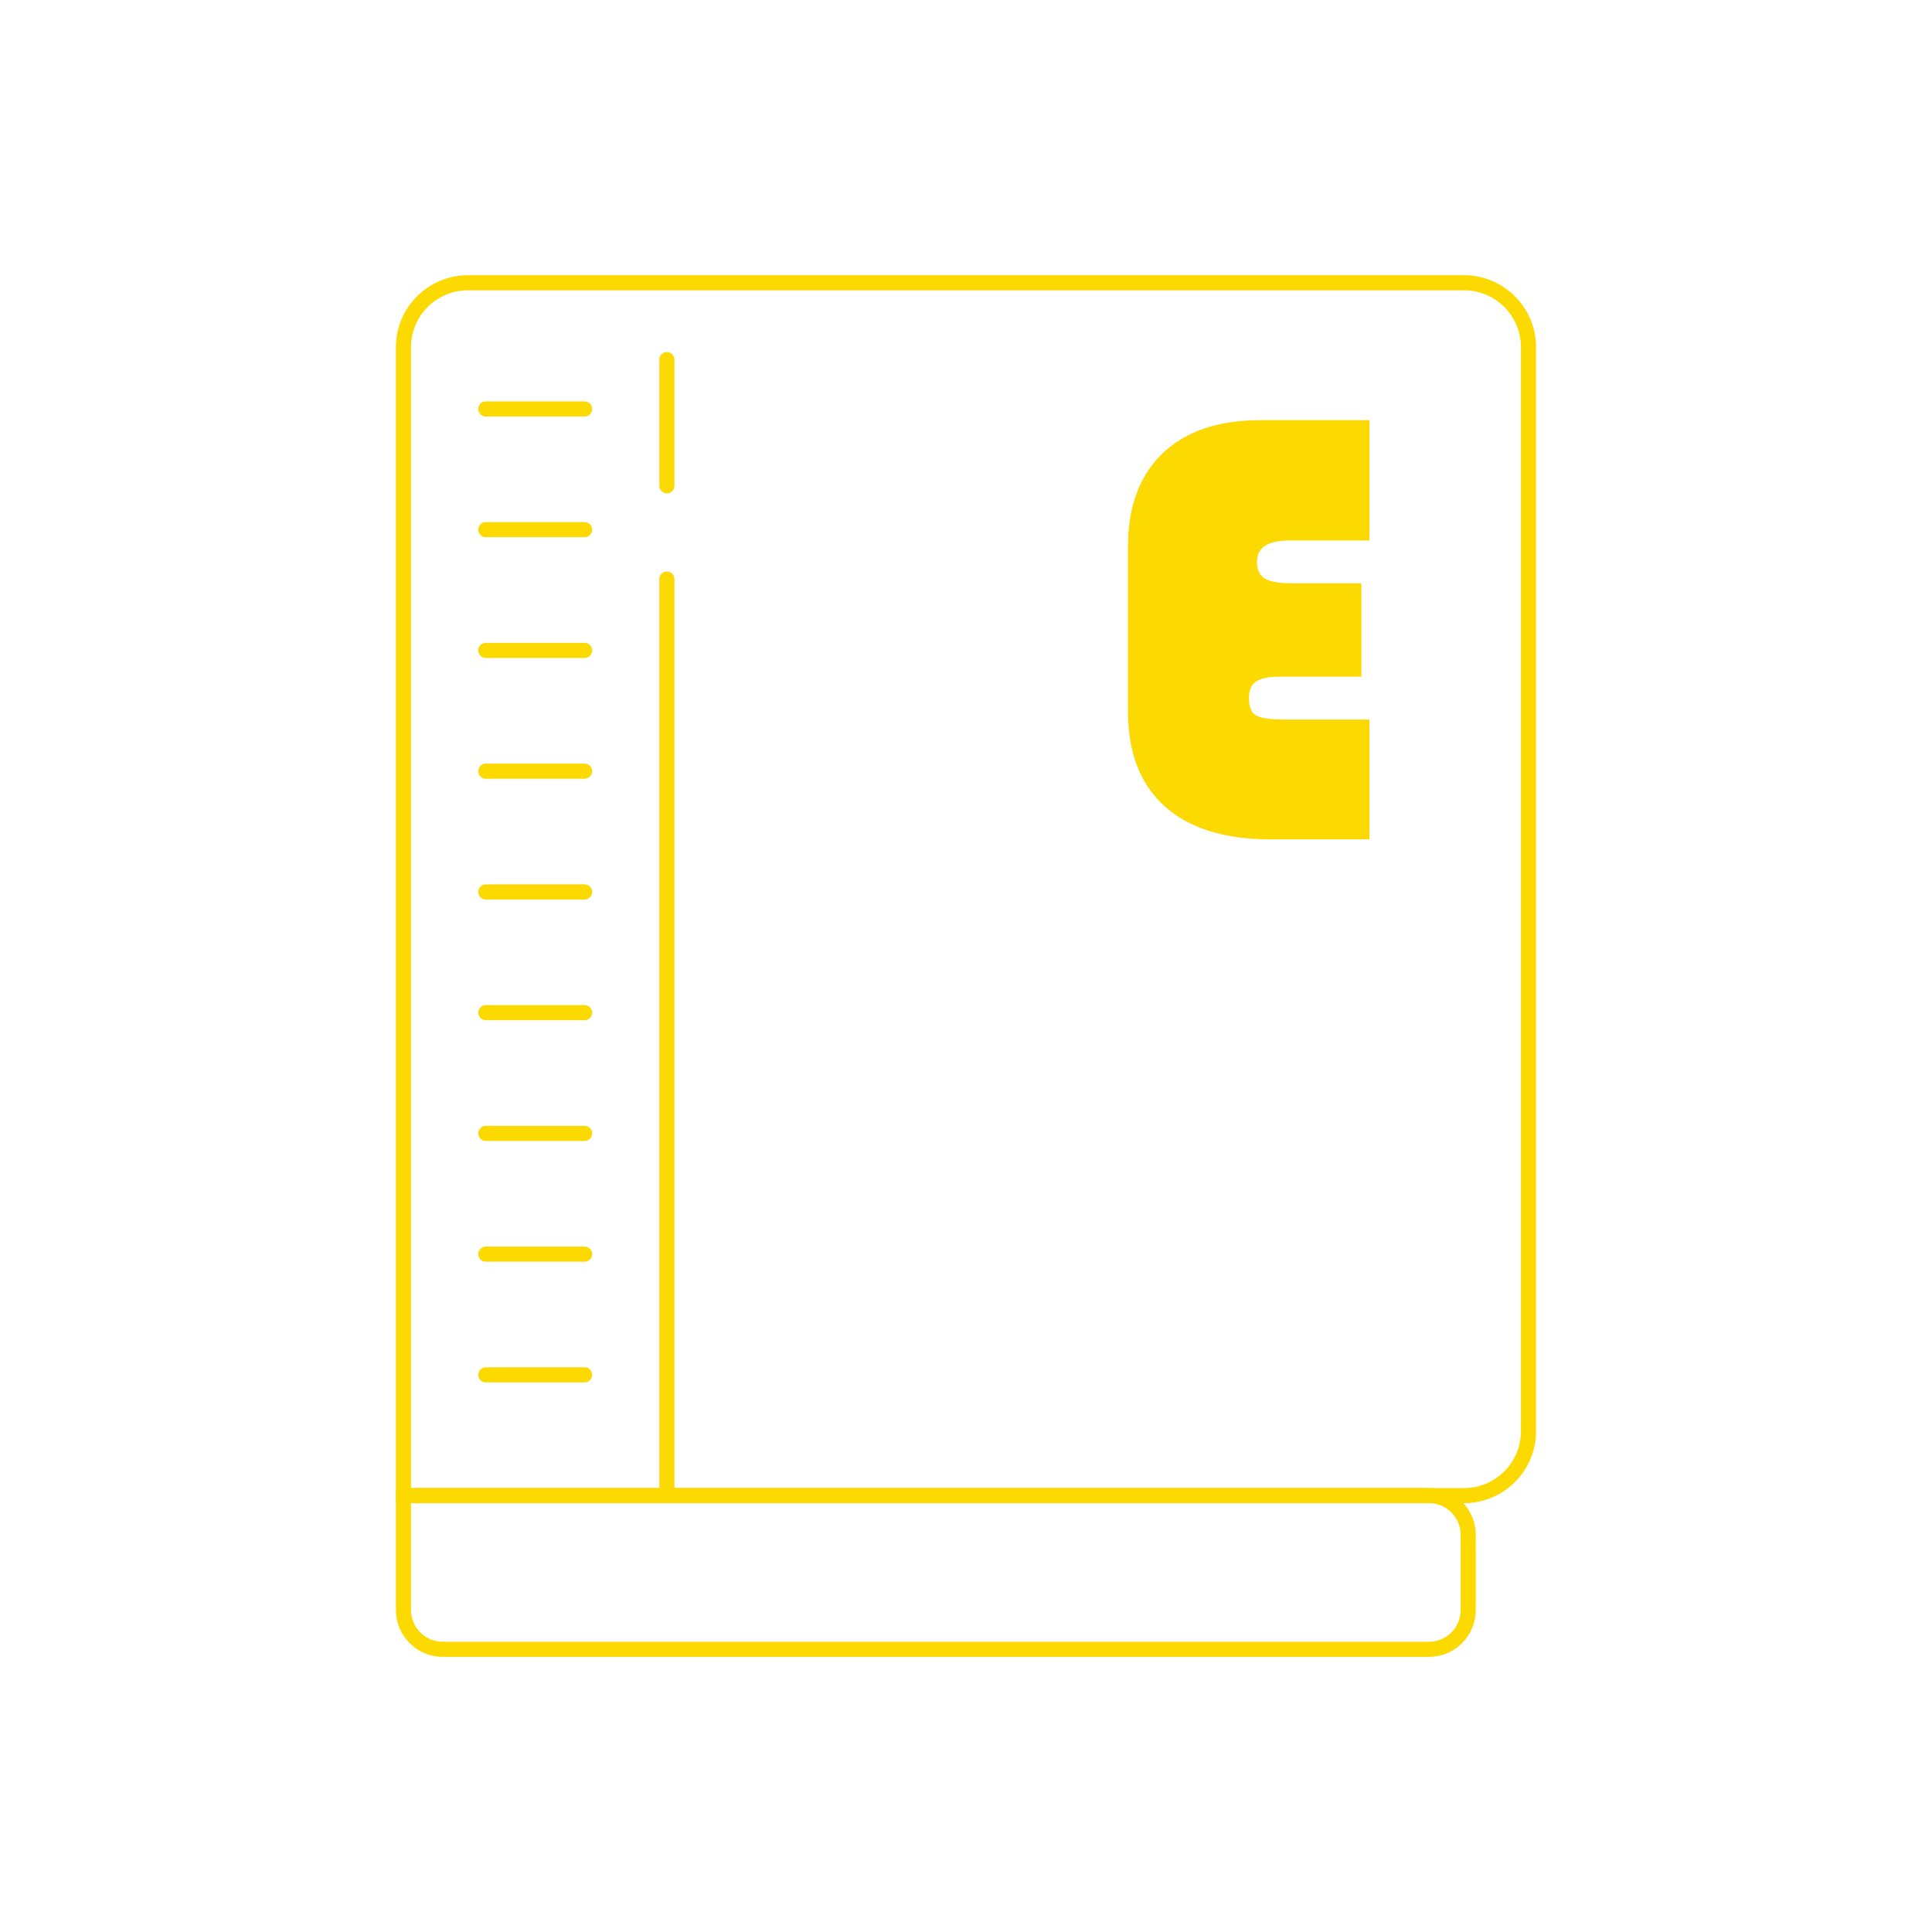 <?xml version="1.0" encoding="utf-8"?>
<!-- Generator: Adobe Illustrator 26.0.1, SVG Export Plug-In . SVG Version: 6.00 Build 0)  -->
<svg version="1.1" id="Layer_2" xmlns="http://www.w3.org/2000/svg" xmlns:xlink="http://www.w3.org/1999/xlink" x="0px" y="0px"
	 viewBox="0 0 512 512" style="enable-background:new 0 0 512 512;" xml:space="preserve">
<style type="text/css">
	.st0{fill:none;stroke:#FCD900;stroke-width:4;stroke-miterlimit:10;}
	.st1{fill:none;}
	.st2{fill:none;stroke:#FCD900;stroke-width:4;stroke-linecap:round;stroke-miterlimit:10;}
	.st3{fill:#FCD900;}
	.st4{fill:none;stroke:#FCD900;stroke-width:4;stroke-linecap:round;stroke-linejoin:round;stroke-miterlimit:10;}
</style>
<g>
	<g>
		<path class="st0" d="M387.97,396.35H106.92V92.03c0-9.45,7.66-17.1,17.1-17.1h263.95c9.45,0,17.1,7.66,17.1,17.1v287.22
			C405.08,388.69,397.42,396.35,387.97,396.35z"/>
		<path class="st0" d="M117.32,437.08h261.37c5.74,0,10.4-4.65,10.4-10.4v-19.93c0-5.74-4.65-10.4-10.4-10.4H106.92v30.33
			C106.92,432.42,111.58,437.08,117.32,437.08z"/>
		<line class="st2" x1="176.73" y1="153.46" x2="176.73" y2="396.35"/>
		<line class="st2" x1="176.73" y1="128.74" x2="176.73" y2="95.29"/>
		<g>
			<line class="st2" x1="128.74" y1="108.38" x2="154.92" y2="108.38"/>
			<line class="st2" x1="128.74" y1="140.37" x2="154.92" y2="140.37"/>
			<line class="st2" x1="128.74" y1="172.37" x2="154.92" y2="172.37"/>
			<line class="st2" x1="128.74" y1="204.37" x2="154.92" y2="204.37"/>
			<line class="st2" x1="128.74" y1="236.37" x2="154.92" y2="236.37"/>
			<line class="st2" x1="128.74" y1="268.36" x2="154.92" y2="268.36"/>
			<line class="st2" x1="128.74" y1="300.36" x2="154.92" y2="300.36"/>
			<line class="st2" x1="128.74" y1="332.36" x2="154.92" y2="332.36"/>
			<line class="st2" x1="128.74" y1="364.35" x2="154.92" y2="364.35"/>
		</g>
		<path class="st3" d="M360.78,154.57v24.76h-21.7c-2.93,0-5.03,0.45-6.26,1.3c-1.22,0.86-1.84,2.31-1.84,4.36
			c0,2.34,0.62,3.86,1.87,4.61c1.26,0.72,3.83,1.09,7.71,1.09h22.35v31.75h-26.12c-12.26,0-21.64-2.92-28.12-8.75
			c-6.51-5.83-9.75-14.25-9.75-25.28v-43.53c0-10.64,3.08-18.89,9.19-24.75c6.14-5.86,14.77-8.78,25.89-8.78h28.91v31.89h-21.2
			c-5.72,0-8.6,1.86-8.6,5.56c0,2.17,0.67,3.67,2.04,4.5c1.36,0.86,3.8,1.28,7.29,1.28H360.78z"/>
	</g>
	<rect y="0" class="st1" width="512" height="512"/>
</g>
</svg>
